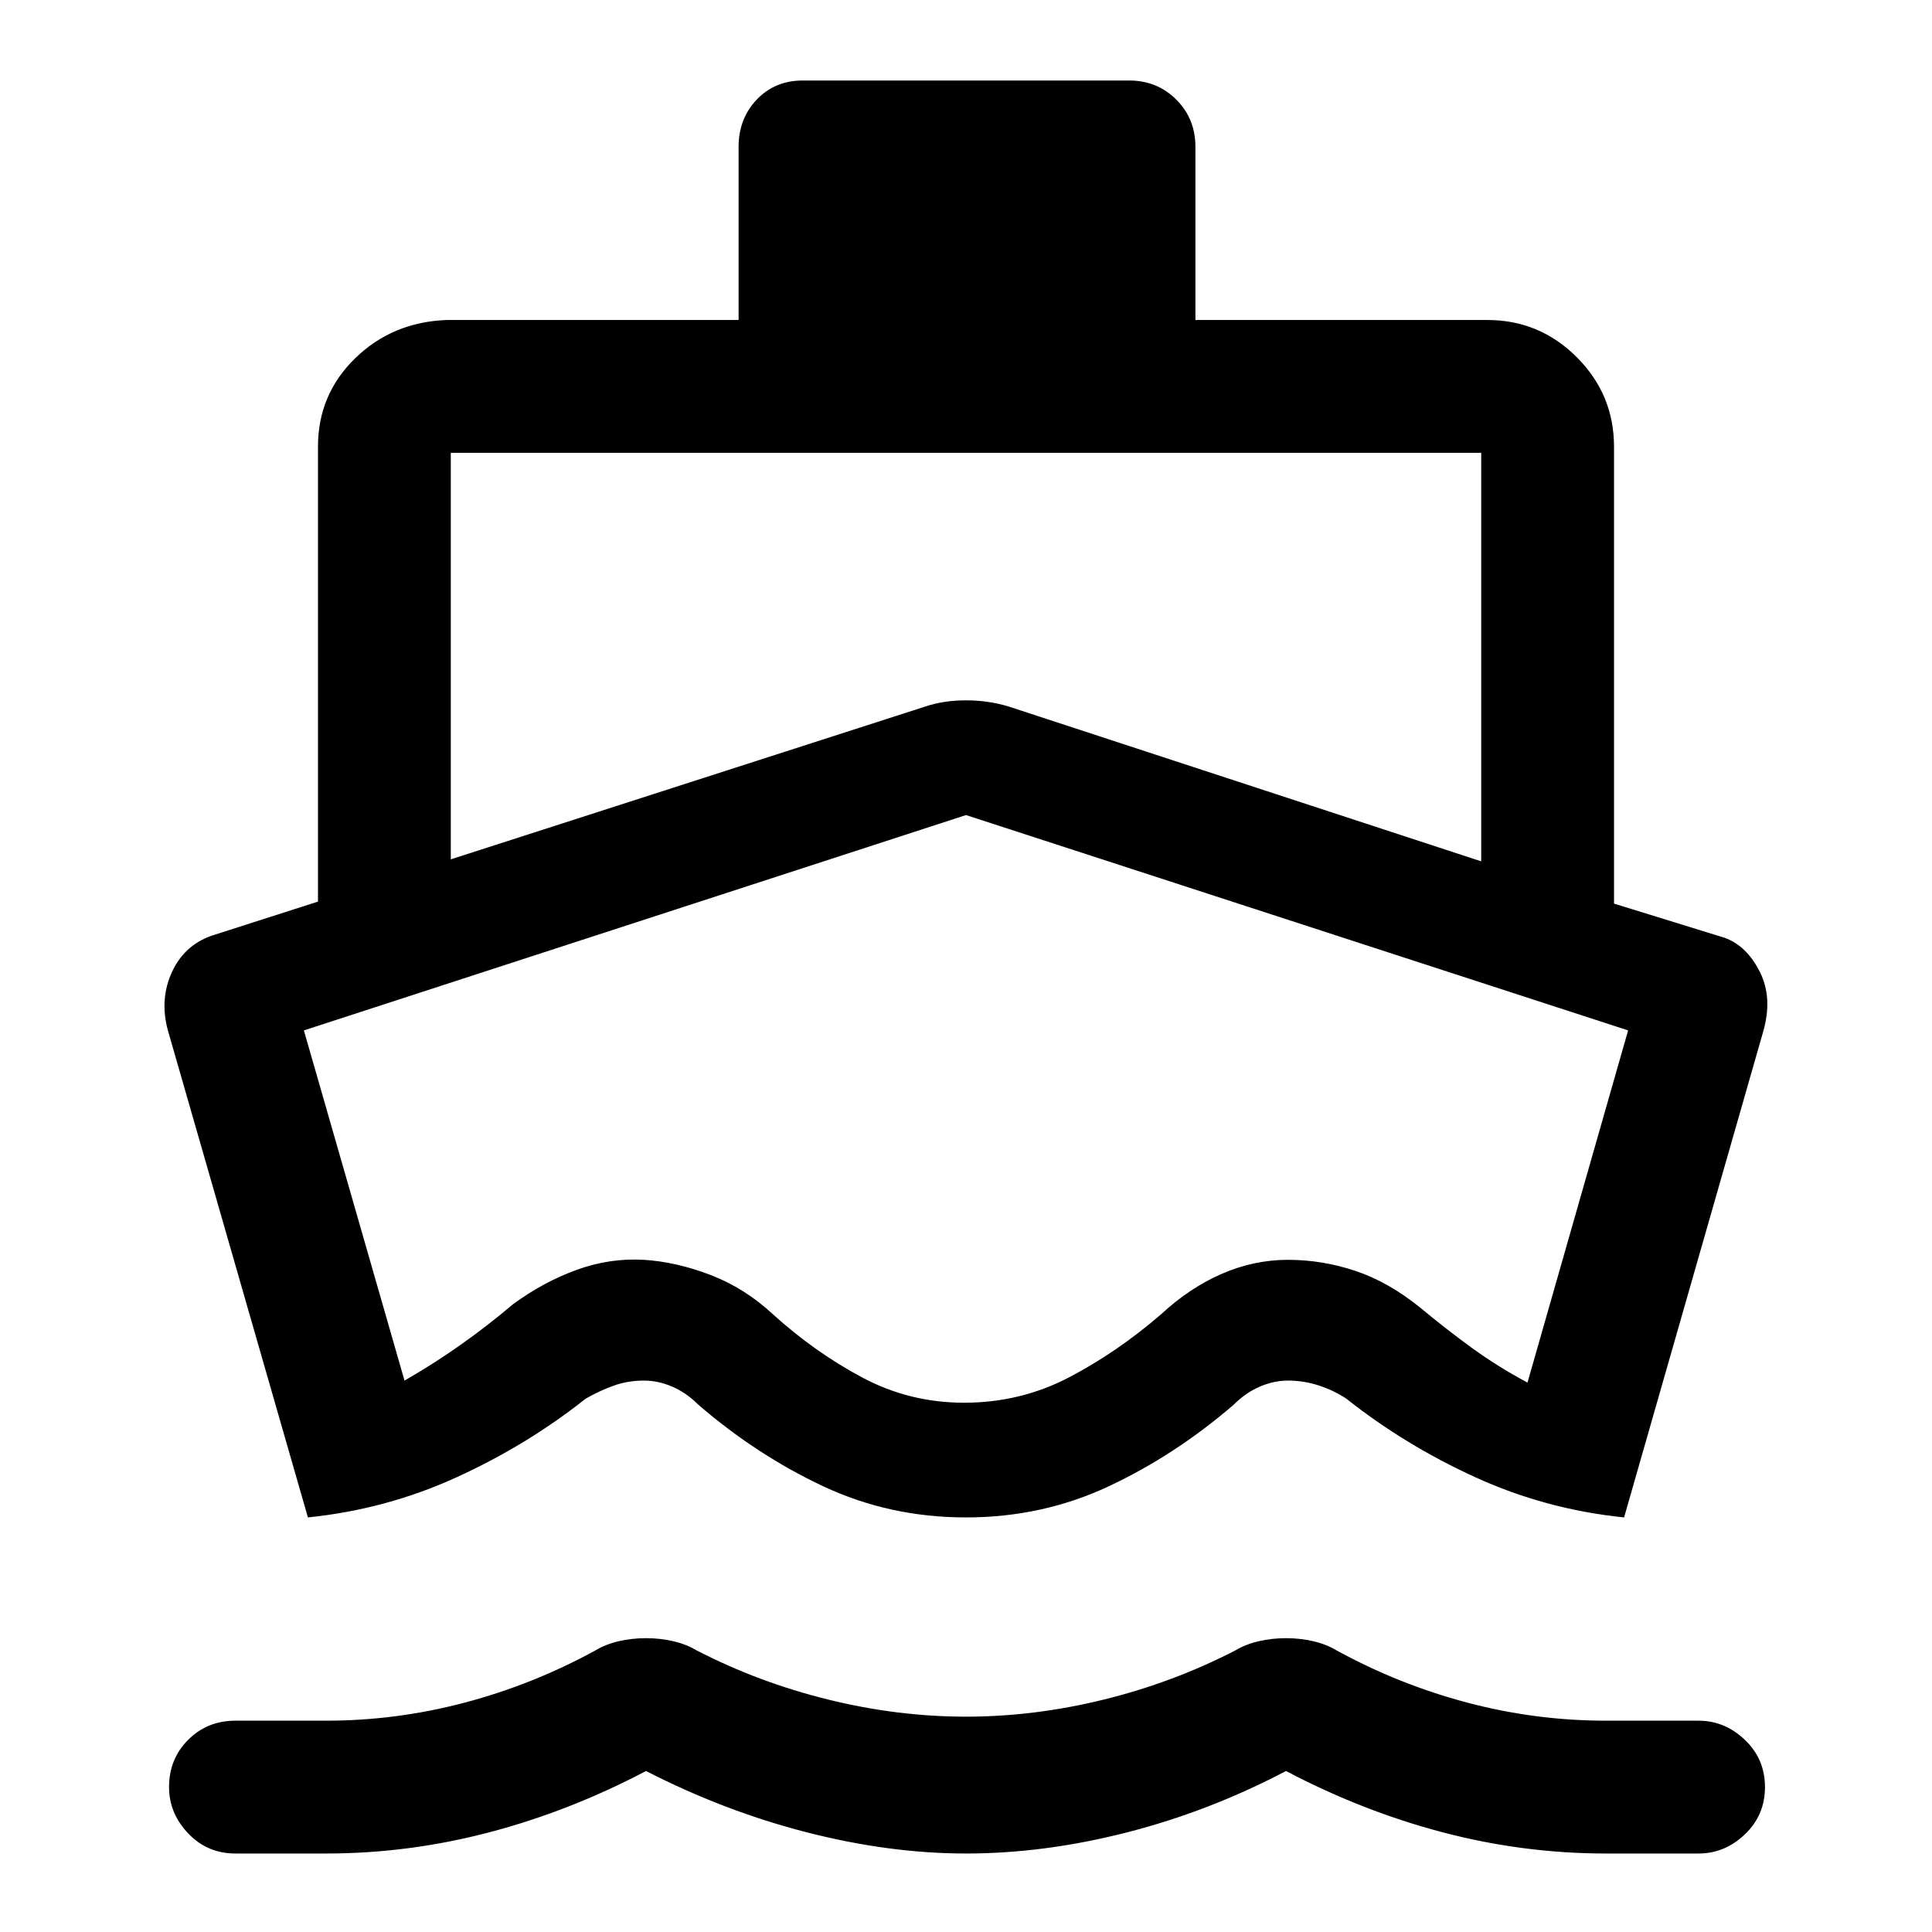 <svg xmlns="http://www.w3.org/2000/svg" height="48" width="48"><path d="m7.65 37.7-3.45-12q-.25-.8.05-1.5t1-.95l2.65-.85V11.1q0-1.3.925-2.2.925-.9 2.275-.95h7.25v-4.3q0-.7.45-1.175Q19.25 2 19.95 2h8.1q.7 0 1.175.475.475.475.475 1.175v4.3h7.25q1.3 0 2.225.925T40.1 11.1v11.35l2.75.85q.55.2.875.85.325.65.075 1.5L40.35 37.7q-1.95-.2-3.7-1-1.75-.8-3.2-1.95-.3-.2-.675-.325Q32.4 34.3 32 34.3q-.35 0-.7.15t-.65.45q-1.45 1.25-3.1 2.025-1.65.775-3.55.775t-3.55-.775q-1.65-.775-3.1-2.025-.3-.3-.65-.45-.35-.15-.7-.15-.4 0-.75.125t-.7.325q-1.45 1.15-3.2 1.95-1.75.8-3.7 1Zm-1.8 8.35q-.7 0-1.175-.5-.475-.5-.475-1.15 0-.7.475-1.175.475-.475 1.175-.475H8.1q1.75 0 3.45-.45 1.7-.45 3.25-1.3.25-.15.575-.225.325-.075.675-.075.35 0 .675.075.325.075.575.225 1.55.8 3.275 1.225 1.725.425 3.425.425 1.7 0 3.425-.425Q29.15 41.8 30.7 41q.25-.15.575-.225.325-.075.675-.075.35 0 .675.075.325.075.575.225 1.55.85 3.25 1.3 1.7.45 3.45.45h2.3q.65 0 1.15.475.5.475.5 1.175 0 .7-.5 1.175-.5.475-1.15.475h-2.3q-2.05 0-4.05-.525T31.95 44q-1.9 1-3.95 1.525-2.05.525-4 .525-1.9 0-3.95-.525Q18 45 16.05 44q-1.9 1-3.9 1.525-2 .525-4.05.525Zm5.35-24.7 11.8-3.8q.45-.15 1-.15t1.05.15L36.8 21.4V11.25H11.2Zm12.75 13.5q1.4 0 2.6-.625 1.2-.625 2.3-1.575.7-.65 1.5-1T32 31.3q.85 0 1.675.275.825.275 1.625.925.6.5 1.25.975t1.4.875l2.5-8.75L24 20.25 7.55 25.6l2.5 8.7q.7-.4 1.375-.875T12.75 32.4q.75-.55 1.575-.85.825-.3 1.675-.25.8.05 1.65.375.85.325 1.55.975 1.05.95 2.225 1.575t2.525.625Zm.1-7.3Z"/></svg>